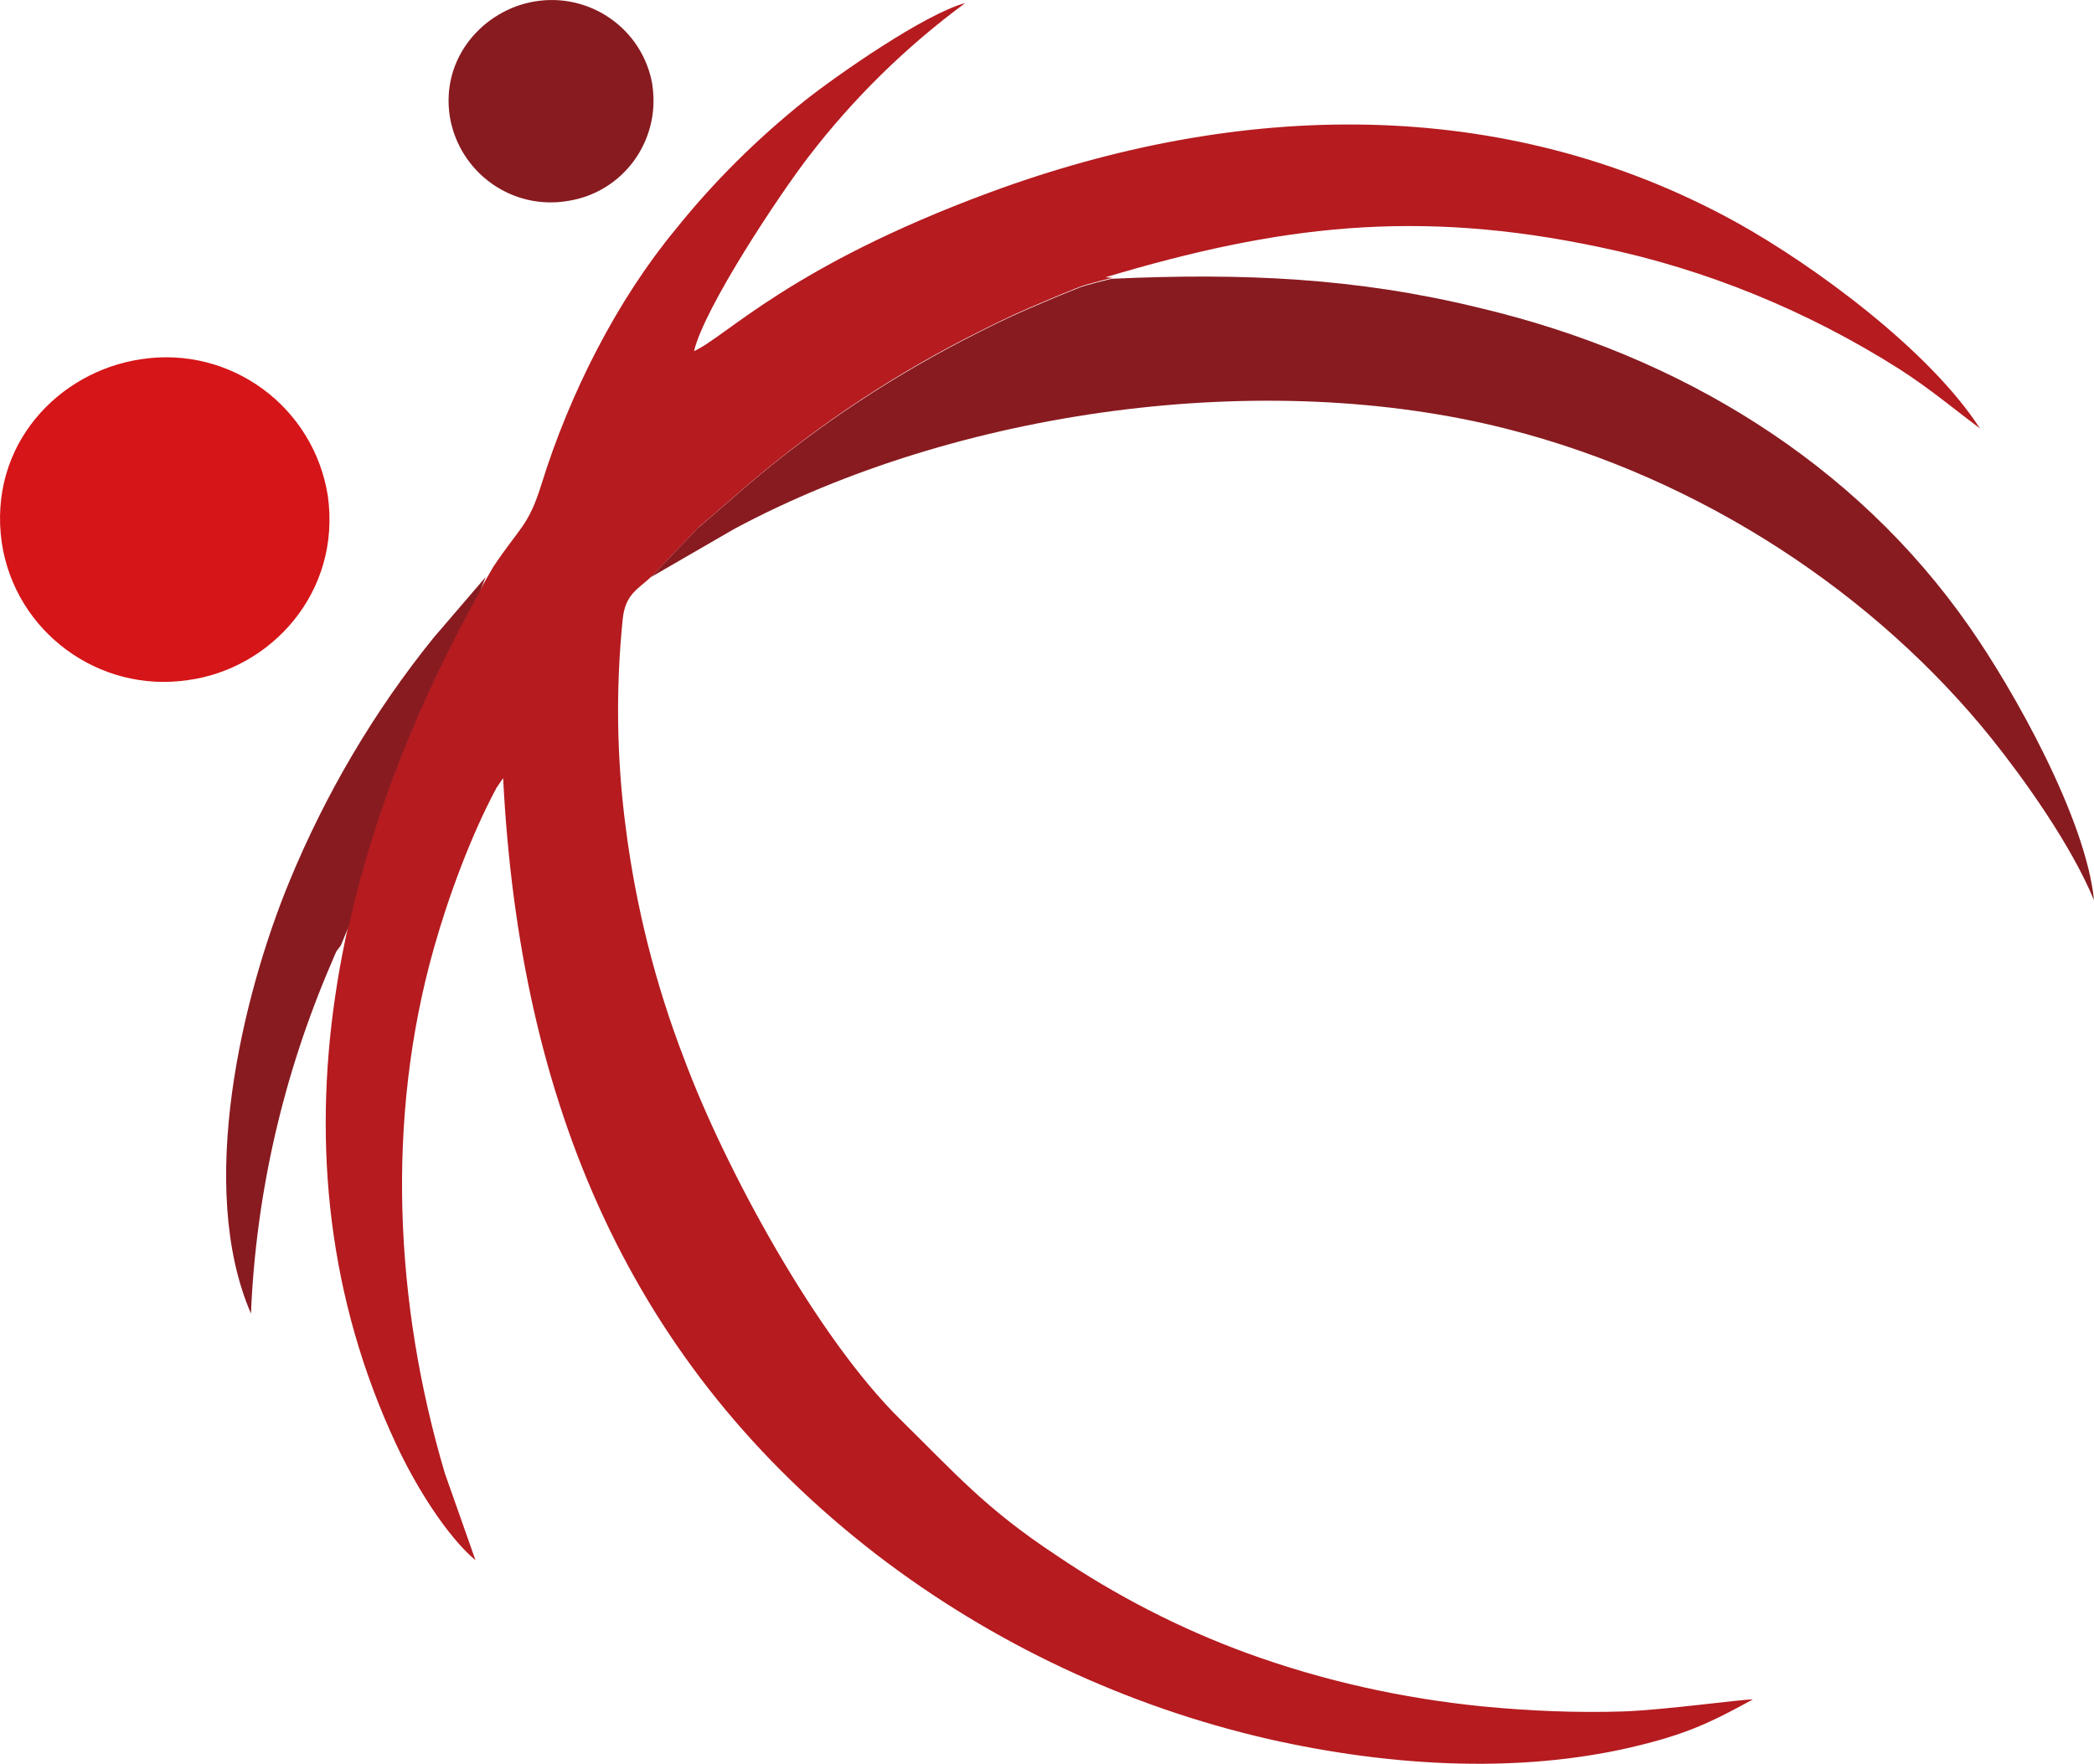 <svg xmlns="http://www.w3.org/2000/svg" xmlns:xlink="http://www.w3.org/1999/xlink" xml:space="preserve" version="1.0" viewBox="89.04 142 416.86 351.12">
    <style type="text/css">
        .st0 {
            fill: #B51B1F;
        }

        .st1 {
            fill: #D61518;
        }

        .st2 {
            fill: #881B20;
        }

    </style>
    <!-- logo -->
    <g>
        <path class="st0" d="M167.9,429.5c4,8.6,10.2,18.4,15.8,23.1l-6.1-17.3c-10-33.7-11.8-70.5-2.2-104.5c2.9-10.3,7.4-22.5,12.5-32         l1.3-1.9c3.3,64.9,25.3,116.8,74.5,154.7c23,17.6,49.6,30.1,77.9,36.6c24.3,5.5,51.7,7.3,76.3,0.6c8.6-2.3,13.3-4.8,20.1-8.5         c-2.4,0-17.5,2.1-25.8,2.4c-9.3,0.3-18.7-0.1-28-1c-16-1.6-31.8-5.1-46.9-10.6c-13.4-4.9-26.2-11.5-38-19.5c-14.1-9.3-20-16.2-31-27         c-16.7-16.4-35-50.1-43.1-71.9c-5.7-14.8-9.6-30.3-11.6-46c-1.8-13.7-2-27.6-0.6-41.4c0.5-5.1,3.1-6,5.8-8.6l9.4-9.8         c3.4-2.9,6.7-5.8,10.2-8.8c14-11.9,29.3-22,45.8-30.2c4.3-2.2,8.4-4.1,13-6c2.3-1,4.3-1.8,6.8-2.8c1.2-0.5,6.5-1.8,6.5-1.8l-1.4-0.1         c34.4-10.3,62-13.7,98.4-6c21.2,4.4,41.4,12.7,59.7,24.3c6.2,4,10.8,7.9,16,11.8c-10-15.5-32.9-32.4-48.6-41.1         c-46.5-25.6-99.2-24.1-148.5-5.9c-39.8,14.7-52.6,28.8-58.9,31.6c2.1-8.8,17.1-31.3,22.8-38.7c8.9-11.6,19.4-21.9,31.2-30.6         c-8.1,2.2-25.3,14.2-31.9,19.4c-9.5,7.6-18.2,16.2-25.8,25.7c-11.5,13.9-21,32.4-26.7,50.8c-2.6,8.3-4.2,8.3-9.6,16.4         C156.3,308.2,140.7,371.3,167.9,429.5z" />

        <path class="st1" d="M117.2,213.5c-16.5,2.4-30.6,17.1-27.8,36.6c2.7,17.7,19.3,29.9,37,27.3c16.5-2.2,30.6-17.4,27.9-36.7         C151.5,223,135,210.8,117.2,213.5L117.2,213.5z" />

        <path class="st2" d="M195.4,142.3c-10,1.7-18.7,11.1-16.8,23c1.9,11.1,12.4,18.6,23.5,16.7c11-1.7,18.5-12,16.8-23.1c0,0,0,0,0-0.1         C217,147.8,206.5,140.4,195.4,142.3z M185.7,256.9l-1.1,2.8c-11.7,21-21,43.5-26.1,66.6l-1.6,3.9l-0.9,1.2c-0.2,0.4-0.6,1.4-0.9,2.1         c-9.6,22.2-15.1,45.9-16.1,70c-10.9-25.2-1.7-63.3,7.6-85.9c7.2-17.5,16.9-34,28.8-48.7L185.7,256.9L185.7,256.9z M310.3,197.5         c0,0-5.4,1.3-6.5,1.8c-2.5,1-4.5,1.8-6.8,2.8c-4.6,1.9-8.7,3.8-13,6c-16.4,8.2-31.8,18.3-45.8,30.2c-3.5,3-6.8,5.9-10.2,8.8         l-9.4,9.8l16.6-9.6c44.4-23.8,105.6-32.2,153.9-19.9c38.9,9.9,73.4,33,96.4,61.6c6.4,8,15.8,21.1,20.4,32.2         c-1.6-16.2-16-41.9-25-54.7c-22.6-32.3-57.2-53.7-97.3-63.2C359.1,197.3,336.4,196.3,310.3,197.5L310.3,197.5z" />
    </g>
</svg>
